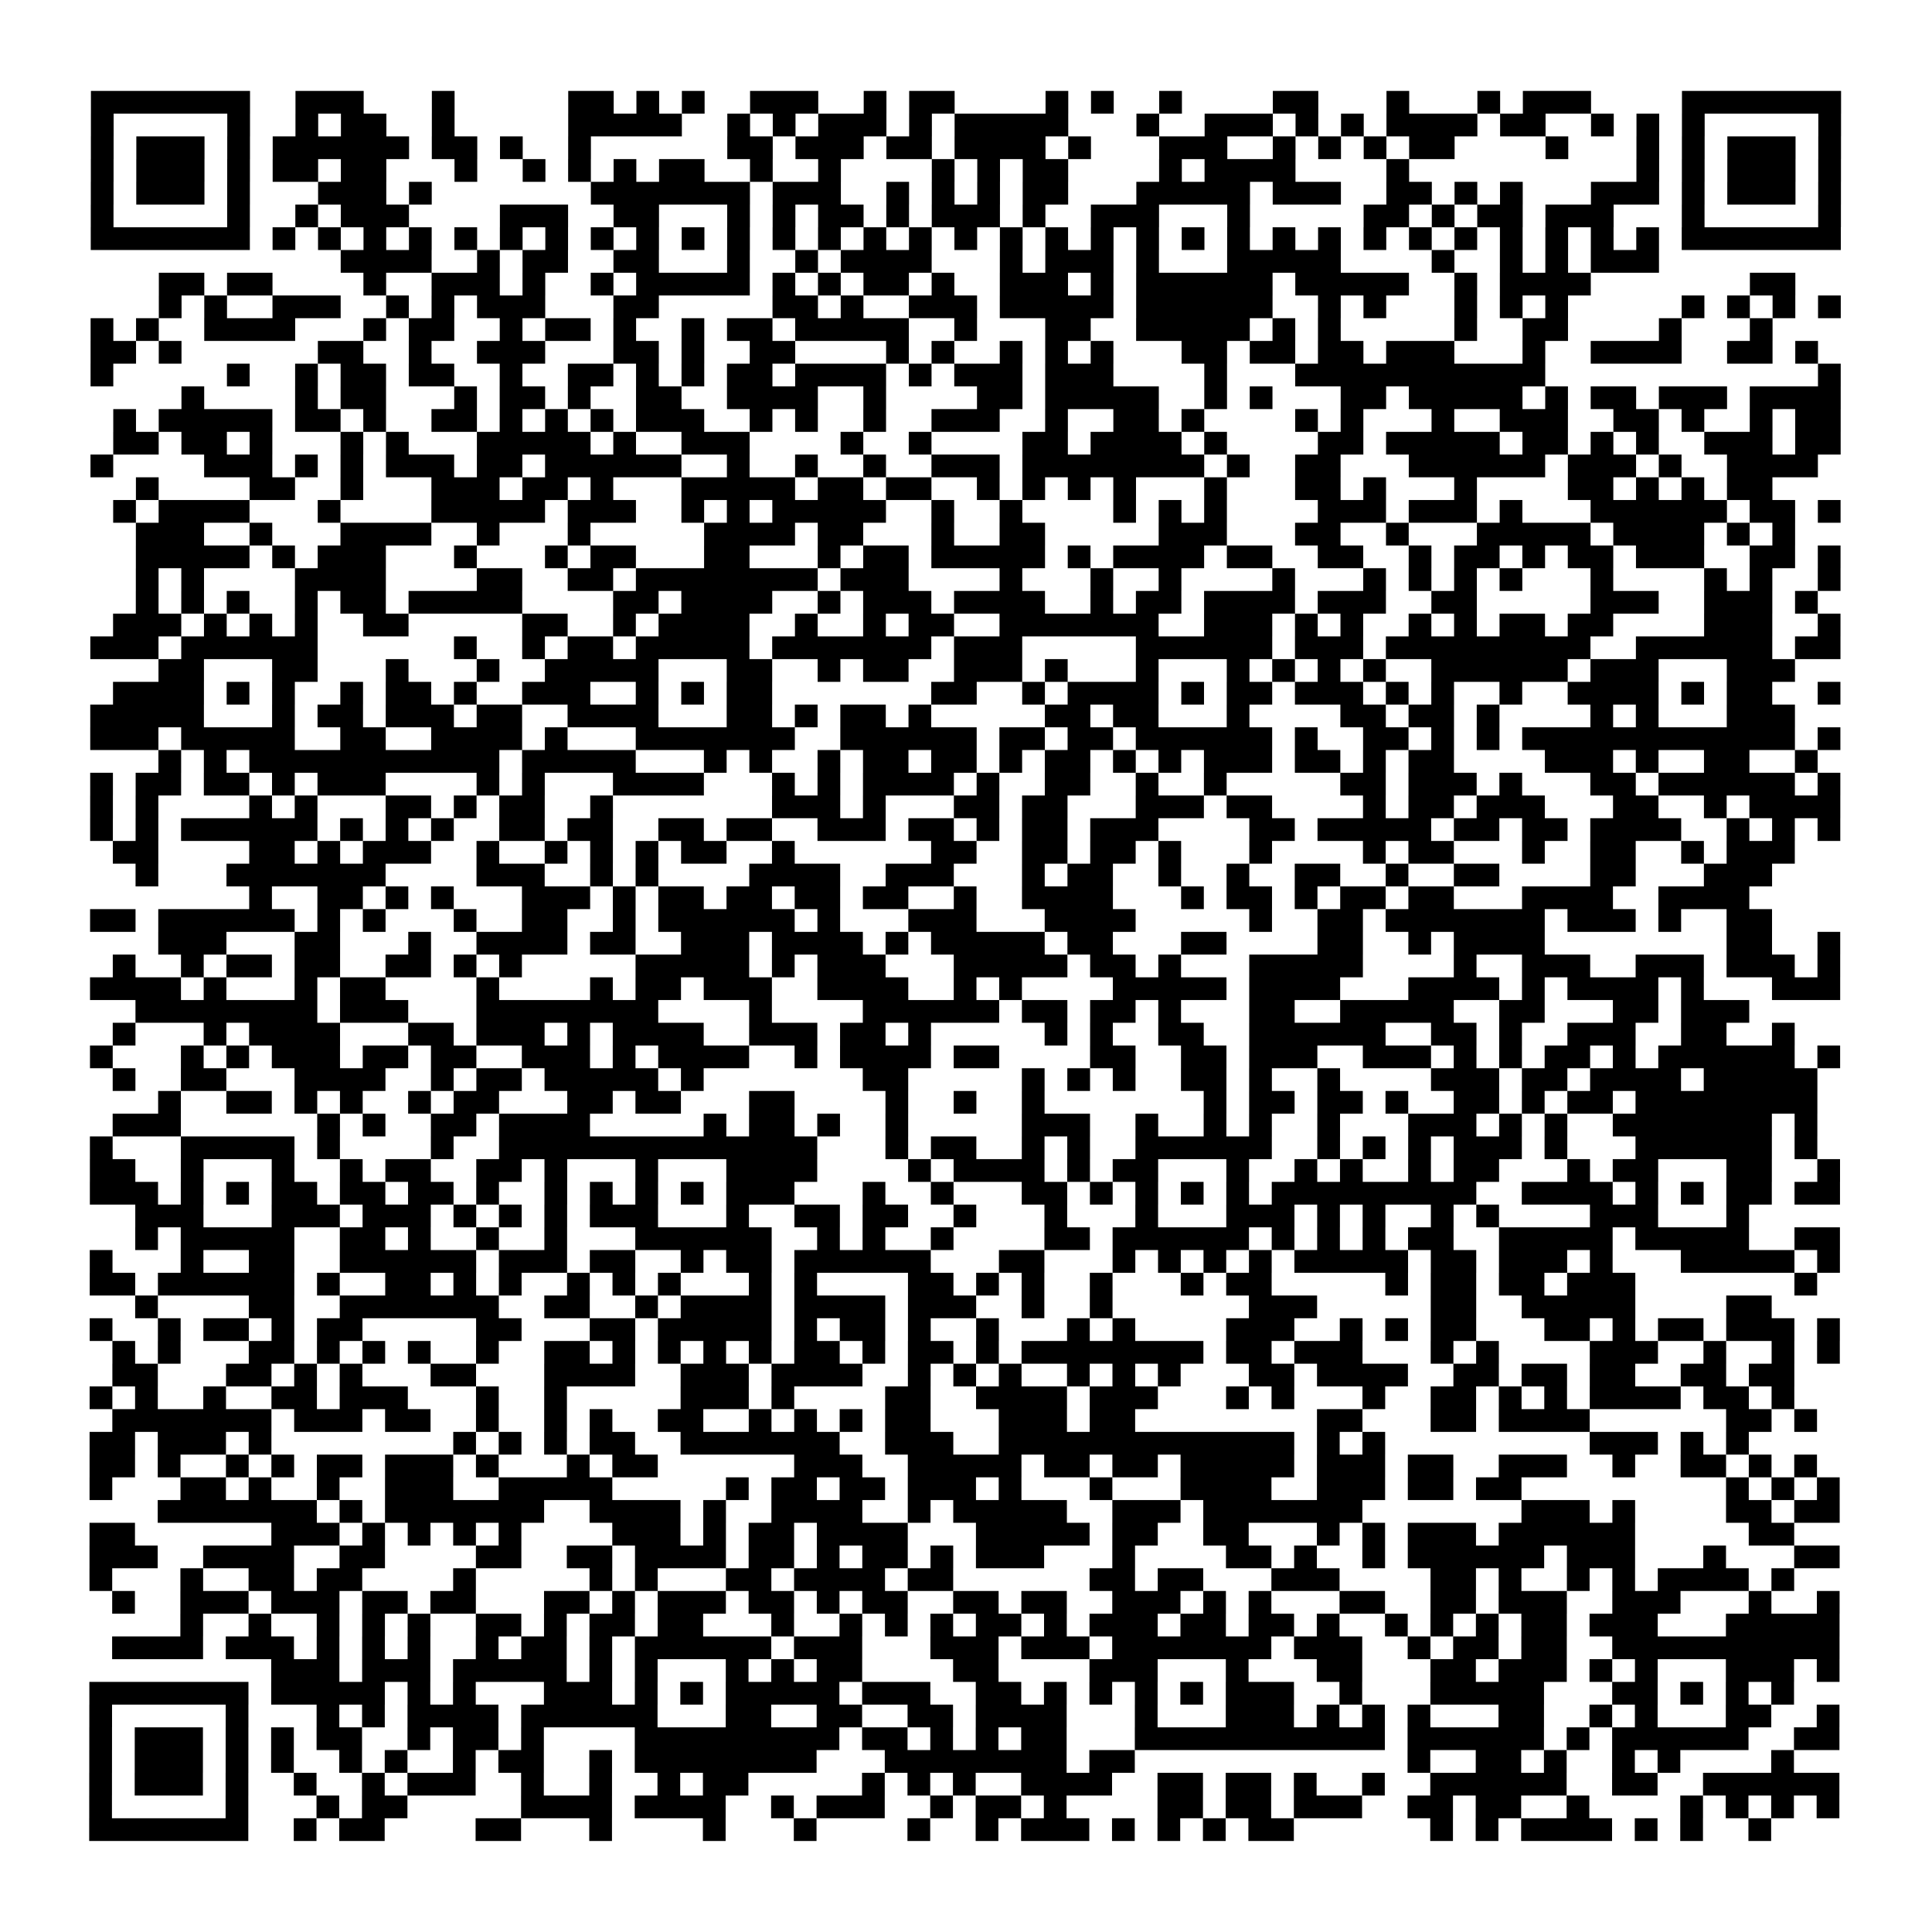 <?xml version="1.0" encoding="UTF-8"?>
<svg xmlns="http://www.w3.org/2000/svg" height="170" width="170" class="pyqrcode"><path transform="scale(2)" stroke="#000" class="pyqrline" d="M4 4.5h7m2 0h3m3 0h1m5 0h2m1 0h1m1 0h1m2 0h3m2 0h1m1 0h2m4 0h1m1 0h1m2 0h1m4 0h2m3 0h1m3 0h1m1 0h3m4 0h7m-77 1h1m5 0h1m2 0h1m1 0h2m2 0h1m5 0h5m2 0h1m1 0h1m1 0h3m1 0h1m1 0h5m3 0h1m2 0h3m1 0h1m1 0h1m1 0h4m1 0h2m2 0h1m1 0h1m1 0h1m5 0h1m-77 1h1m1 0h3m1 0h1m1 0h6m1 0h2m1 0h1m2 0h1m6 0h2m1 0h3m1 0h2m1 0h4m1 0h1m3 0h3m2 0h1m1 0h1m1 0h1m1 0h2m4 0h1m3 0h1m1 0h1m1 0h3m1 0h1m-77 1h1m1 0h3m1 0h1m1 0h2m1 0h2m3 0h1m2 0h1m1 0h1m1 0h1m1 0h2m2 0h1m2 0h1m4 0h1m1 0h1m1 0h2m4 0h1m1 0h4m4 0h1m10 0h1m1 0h1m1 0h3m1 0h1m-77 1h1m1 0h3m1 0h1m3 0h3m1 0h1m7 0h7m1 0h3m2 0h1m1 0h1m1 0h1m1 0h2m3 0h5m1 0h3m2 0h2m1 0h1m1 0h1m3 0h3m1 0h1m1 0h3m1 0h1m-77 1h1m5 0h1m2 0h1m1 0h3m4 0h3m2 0h2m3 0h1m1 0h1m1 0h2m1 0h1m1 0h3m1 0h1m2 0h3m3 0h1m5 0h2m1 0h1m1 0h2m1 0h3m3 0h1m5 0h1m-77 1h7m1 0h1m1 0h1m1 0h1m1 0h1m1 0h1m1 0h1m1 0h1m1 0h1m1 0h1m1 0h1m1 0h1m1 0h1m1 0h1m1 0h1m1 0h1m1 0h1m1 0h1m1 0h1m1 0h1m1 0h1m1 0h1m1 0h1m1 0h1m1 0h1m1 0h1m1 0h1m1 0h1m1 0h1m1 0h1m1 0h1m1 0h1m1 0h7m-66 1h4m2 0h1m1 0h2m2 0h2m3 0h1m2 0h1m1 0h4m3 0h1m1 0h3m1 0h1m3 0h5m4 0h1m2 0h1m1 0h1m1 0h3m-66 1h2m1 0h2m4 0h1m2 0h3m1 0h1m2 0h1m1 0h5m1 0h1m1 0h1m1 0h2m1 0h1m2 0h3m1 0h1m1 0h6m1 0h5m2 0h1m1 0h4m7 0h2m-72 1h1m1 0h1m2 0h3m2 0h1m1 0h1m1 0h3m3 0h2m5 0h2m1 0h1m2 0h3m1 0h5m1 0h6m2 0h1m1 0h1m3 0h1m1 0h1m1 0h1m5 0h1m1 0h1m1 0h1m1 0h1m-77 1h1m1 0h1m2 0h4m3 0h1m1 0h2m2 0h1m1 0h2m1 0h1m2 0h1m1 0h2m1 0h5m2 0h1m3 0h2m2 0h5m1 0h1m1 0h1m5 0h1m2 0h2m4 0h1m3 0h1m-74 1h2m1 0h1m6 0h2m2 0h1m2 0h3m3 0h2m1 0h1m2 0h2m4 0h1m1 0h1m2 0h1m1 0h1m1 0h1m3 0h2m1 0h2m1 0h2m1 0h3m3 0h1m2 0h4m2 0h2m1 0h1m-76 1h1m5 0h1m2 0h1m1 0h2m1 0h2m2 0h1m2 0h2m1 0h1m1 0h1m1 0h2m1 0h4m1 0h1m1 0h3m1 0h3m4 0h1m3 0h11m12 0h1m-73 1h1m4 0h1m1 0h2m3 0h1m1 0h2m1 0h1m2 0h2m2 0h4m2 0h1m4 0h2m1 0h5m2 0h1m1 0h1m3 0h2m1 0h5m1 0h1m1 0h2m1 0h3m1 0h4m-76 1h1m1 0h5m1 0h2m1 0h1m2 0h2m1 0h1m1 0h1m1 0h1m1 0h3m2 0h1m1 0h1m2 0h1m2 0h3m2 0h1m2 0h2m1 0h1m4 0h1m1 0h1m3 0h1m2 0h3m2 0h2m1 0h1m2 0h1m1 0h2m-76 1h2m1 0h2m1 0h1m3 0h1m1 0h1m3 0h5m1 0h1m2 0h3m4 0h1m2 0h1m4 0h2m1 0h4m1 0h1m4 0h2m1 0h5m1 0h2m1 0h1m1 0h1m2 0h3m1 0h2m-77 1h1m4 0h3m1 0h1m1 0h1m1 0h3m1 0h2m1 0h6m2 0h1m2 0h1m2 0h1m2 0h3m1 0h8m1 0h1m2 0h2m3 0h6m1 0h3m1 0h1m2 0h4m-74 1h1m4 0h2m2 0h1m3 0h3m1 0h2m1 0h1m3 0h5m1 0h2m1 0h2m2 0h1m1 0h1m1 0h1m1 0h1m3 0h1m3 0h2m1 0h1m3 0h1m4 0h2m1 0h1m1 0h1m1 0h2m-73 1h1m1 0h4m3 0h1m4 0h5m1 0h3m2 0h1m1 0h1m1 0h5m2 0h1m2 0h1m4 0h1m1 0h1m1 0h1m4 0h3m1 0h3m1 0h1m3 0h6m1 0h2m1 0h1m-75 1h3m2 0h1m3 0h4m2 0h1m3 0h1m5 0h4m1 0h2m3 0h1m2 0h2m5 0h3m3 0h2m2 0h1m3 0h5m1 0h4m1 0h1m1 0h1m-73 1h5m1 0h1m1 0h3m3 0h1m3 0h1m1 0h2m3 0h2m3 0h1m1 0h2m1 0h5m1 0h1m1 0h4m1 0h2m2 0h2m2 0h1m1 0h2m1 0h1m1 0h2m1 0h3m2 0h2m1 0h1m-75 1h1m1 0h1m4 0h4m4 0h2m2 0h2m1 0h8m1 0h3m4 0h1m3 0h1m2 0h1m4 0h1m3 0h1m1 0h1m1 0h1m1 0h1m3 0h1m4 0h1m1 0h1m2 0h1m-75 1h1m1 0h1m1 0h1m2 0h1m1 0h2m1 0h5m4 0h2m1 0h4m2 0h1m1 0h3m1 0h4m2 0h1m1 0h2m1 0h4m1 0h3m2 0h2m5 0h3m2 0h3m1 0h1m-75 1h3m1 0h1m1 0h1m1 0h1m2 0h2m5 0h2m2 0h1m1 0h4m2 0h1m2 0h1m1 0h2m2 0h7m2 0h3m1 0h1m1 0h1m2 0h1m1 0h1m1 0h2m1 0h2m4 0h3m2 0h1m-77 1h3m1 0h6m6 0h1m2 0h1m1 0h2m1 0h5m1 0h7m1 0h3m5 0h6m1 0h3m1 0h9m2 0h6m1 0h2m-74 1h2m3 0h2m3 0h1m3 0h1m2 0h5m3 0h2m2 0h1m1 0h2m2 0h3m1 0h1m3 0h1m3 0h1m1 0h1m1 0h1m1 0h1m2 0h6m1 0h3m3 0h3m-74 1h4m1 0h1m1 0h1m2 0h1m1 0h2m1 0h1m2 0h3m2 0h1m1 0h1m1 0h2m7 0h2m2 0h1m1 0h4m1 0h1m1 0h2m1 0h3m1 0h1m1 0h1m2 0h1m2 0h4m1 0h1m1 0h2m2 0h1m-77 1h5m3 0h1m1 0h2m1 0h3m1 0h2m2 0h4m3 0h2m1 0h1m1 0h2m1 0h1m5 0h2m1 0h2m3 0h1m4 0h2m1 0h2m1 0h1m4 0h1m1 0h1m3 0h3m-75 1h3m1 0h5m2 0h2m2 0h4m1 0h1m3 0h7m2 0h6m1 0h2m1 0h2m1 0h6m1 0h1m2 0h2m1 0h1m1 0h1m1 0h12m1 0h1m-74 1h1m1 0h1m1 0h11m1 0h5m3 0h1m1 0h1m2 0h1m1 0h2m1 0h2m1 0h1m1 0h2m1 0h1m1 0h1m1 0h3m1 0h2m1 0h1m1 0h2m4 0h3m1 0h1m2 0h2m2 0h1m-76 1h1m1 0h2m1 0h2m1 0h1m1 0h3m4 0h1m1 0h1m3 0h4m3 0h1m1 0h1m1 0h4m1 0h1m2 0h2m2 0h1m2 0h1m5 0h2m1 0h3m1 0h1m3 0h2m1 0h6m1 0h1m-77 1h1m1 0h1m4 0h1m1 0h1m3 0h2m1 0h1m1 0h2m2 0h1m7 0h3m1 0h1m3 0h2m1 0h2m3 0h3m1 0h2m4 0h1m1 0h2m1 0h3m3 0h2m2 0h1m1 0h4m-77 1h1m1 0h1m1 0h6m1 0h1m1 0h1m1 0h1m2 0h2m1 0h2m2 0h2m1 0h2m2 0h3m1 0h2m1 0h1m1 0h2m1 0h3m4 0h2m1 0h5m1 0h2m1 0h2m1 0h4m2 0h1m1 0h1m1 0h1m-76 1h2m4 0h2m1 0h1m1 0h3m2 0h1m2 0h1m1 0h1m1 0h1m1 0h2m2 0h1m6 0h2m2 0h2m1 0h2m1 0h1m3 0h1m4 0h1m1 0h2m3 0h1m2 0h2m2 0h1m1 0h3m-73 1h1m3 0h7m4 0h3m2 0h1m1 0h1m4 0h4m2 0h3m3 0h1m1 0h2m2 0h1m2 0h1m2 0h2m2 0h1m2 0h2m4 0h2m3 0h3m-67 1h1m2 0h2m1 0h1m1 0h1m3 0h3m1 0h1m1 0h2m1 0h2m1 0h2m1 0h2m2 0h1m2 0h4m3 0h1m1 0h2m1 0h1m1 0h2m1 0h2m3 0h4m2 0h4m-73 1h2m1 0h6m1 0h1m1 0h1m3 0h1m2 0h2m2 0h1m1 0h6m1 0h1m3 0h3m3 0h4m5 0h1m2 0h2m1 0h7m1 0h3m1 0h1m2 0h2m-71 1h3m3 0h2m3 0h1m2 0h4m1 0h2m2 0h3m1 0h4m1 0h1m1 0h5m1 0h2m3 0h2m4 0h2m2 0h1m1 0h4m8 0h2m2 0h1m-76 1h1m2 0h1m1 0h2m1 0h2m2 0h2m1 0h1m1 0h1m5 0h5m1 0h1m1 0h3m3 0h5m1 0h2m1 0h1m3 0h5m4 0h1m2 0h3m2 0h3m1 0h3m1 0h1m-77 1h4m1 0h1m3 0h1m1 0h2m4 0h1m4 0h1m1 0h2m1 0h3m2 0h4m2 0h1m1 0h1m4 0h5m1 0h4m3 0h4m1 0h1m1 0h4m1 0h1m3 0h3m-75 1h8m1 0h3m3 0h8m4 0h1m4 0h6m1 0h2m1 0h2m1 0h1m3 0h2m2 0h5m2 0h2m3 0h2m1 0h3m-72 1h1m3 0h1m1 0h4m3 0h2m1 0h3m1 0h1m1 0h4m2 0h3m1 0h2m1 0h1m5 0h1m1 0h1m2 0h2m2 0h6m2 0h2m1 0h1m2 0h3m2 0h2m2 0h1m-75 1h1m3 0h1m1 0h1m1 0h3m1 0h2m1 0h2m2 0h3m1 0h1m1 0h4m2 0h1m1 0h4m1 0h2m4 0h2m2 0h2m1 0h3m2 0h3m1 0h1m1 0h1m1 0h2m1 0h1m1 0h6m1 0h1m-76 1h1m2 0h2m3 0h4m2 0h1m1 0h2m1 0h5m1 0h1m7 0h2m5 0h1m1 0h1m1 0h1m2 0h2m1 0h1m2 0h1m4 0h3m1 0h2m1 0h4m1 0h5m-73 1h1m2 0h2m1 0h1m1 0h1m2 0h1m1 0h2m3 0h2m1 0h2m3 0h2m4 0h1m2 0h1m2 0h1m7 0h1m1 0h2m1 0h2m1 0h1m2 0h2m1 0h1m1 0h2m1 0h8m-75 1h3m6 0h1m1 0h1m2 0h2m1 0h4m5 0h1m1 0h2m1 0h1m2 0h1m5 0h3m2 0h1m2 0h1m1 0h1m2 0h1m3 0h3m1 0h1m1 0h1m2 0h7m1 0h1m-76 1h1m3 0h5m1 0h1m4 0h1m2 0h14m3 0h1m1 0h2m2 0h1m1 0h1m2 0h6m2 0h1m1 0h1m1 0h1m1 0h3m1 0h1m3 0h6m1 0h1m-76 1h2m2 0h1m3 0h1m2 0h1m1 0h2m2 0h2m1 0h1m3 0h1m3 0h4m4 0h1m1 0h4m1 0h1m1 0h2m3 0h1m2 0h1m1 0h1m2 0h1m1 0h2m3 0h1m1 0h2m3 0h2m2 0h1m-77 1h3m1 0h1m1 0h1m1 0h2m1 0h2m1 0h2m1 0h1m2 0h1m1 0h1m1 0h1m1 0h1m1 0h3m3 0h1m2 0h1m3 0h2m1 0h1m1 0h1m1 0h1m1 0h1m1 0h9m2 0h4m1 0h1m1 0h1m1 0h2m1 0h2m-75 1h3m3 0h3m1 0h3m1 0h1m1 0h1m1 0h1m1 0h3m3 0h1m2 0h2m1 0h2m2 0h1m3 0h1m3 0h1m3 0h3m1 0h1m1 0h1m2 0h1m1 0h1m4 0h3m3 0h1m-71 1h1m1 0h5m2 0h2m1 0h1m2 0h1m2 0h1m3 0h6m2 0h1m1 0h1m2 0h1m4 0h2m1 0h6m1 0h1m1 0h1m1 0h1m1 0h2m2 0h5m1 0h5m2 0h2m-77 1h1m3 0h1m2 0h2m2 0h6m1 0h3m1 0h2m2 0h1m1 0h2m1 0h6m3 0h2m3 0h1m1 0h1m1 0h1m1 0h1m1 0h5m1 0h2m1 0h3m1 0h1m3 0h5m1 0h1m-77 1h2m1 0h6m1 0h1m2 0h2m1 0h1m1 0h1m2 0h1m1 0h1m1 0h1m3 0h1m1 0h1m4 0h2m1 0h1m1 0h1m2 0h1m3 0h1m1 0h2m5 0h1m1 0h2m1 0h2m1 0h3m7 0h1m-74 1h1m4 0h2m2 0h7m2 0h2m2 0h1m1 0h4m1 0h4m1 0h3m2 0h1m2 0h1m6 0h3m5 0h2m2 0h5m4 0h2m-74 1h1m2 0h1m1 0h2m1 0h1m1 0h2m5 0h2m3 0h2m1 0h5m1 0h1m1 0h2m1 0h1m2 0h1m3 0h1m1 0h1m4 0h3m2 0h1m1 0h1m1 0h2m3 0h2m1 0h1m1 0h2m1 0h3m1 0h1m-76 1h1m1 0h1m3 0h2m1 0h1m1 0h1m1 0h1m2 0h1m2 0h2m1 0h1m1 0h1m1 0h1m1 0h1m1 0h2m1 0h1m1 0h2m1 0h1m1 0h8m1 0h2m1 0h3m3 0h1m1 0h1m4 0h3m2 0h1m2 0h1m1 0h1m-76 1h2m3 0h2m1 0h1m1 0h1m3 0h2m3 0h4m2 0h3m1 0h4m2 0h1m1 0h1m1 0h1m2 0h1m1 0h1m1 0h1m3 0h2m1 0h4m2 0h2m1 0h2m1 0h2m2 0h2m1 0h2m-75 1h1m1 0h1m2 0h1m2 0h2m1 0h3m3 0h1m2 0h1m5 0h3m1 0h1m4 0h2m2 0h4m1 0h3m3 0h1m1 0h1m3 0h1m2 0h2m1 0h1m1 0h1m1 0h4m1 0h2m1 0h1m-74 1h7m1 0h3m1 0h2m2 0h1m2 0h1m1 0h1m2 0h2m2 0h1m1 0h1m1 0h1m1 0h2m3 0h3m1 0h2m8 0h2m3 0h2m1 0h4m6 0h2m1 0h1m-76 1h2m1 0h3m1 0h1m8 0h1m1 0h1m1 0h1m1 0h2m2 0h7m2 0h3m2 0h13m1 0h1m1 0h1m9 0h3m1 0h1m1 0h1m-73 1h2m1 0h1m2 0h1m1 0h1m1 0h2m1 0h3m1 0h1m3 0h1m1 0h2m6 0h3m2 0h5m1 0h2m1 0h2m1 0h5m1 0h3m1 0h2m2 0h3m2 0h1m2 0h2m1 0h1m1 0h1m-76 1h1m3 0h2m1 0h1m2 0h1m2 0h3m2 0h5m5 0h1m1 0h2m1 0h2m1 0h3m1 0h1m3 0h1m3 0h4m2 0h3m1 0h2m1 0h2m9 0h1m1 0h1m1 0h1m-74 1h7m1 0h1m1 0h7m2 0h4m1 0h1m2 0h4m2 0h1m1 0h5m2 0h3m1 0h7m7 0h3m1 0h1m4 0h2m1 0h2m-77 1h2m6 0h3m1 0h1m1 0h1m1 0h1m1 0h1m4 0h3m1 0h1m1 0h2m1 0h4m3 0h5m1 0h2m2 0h2m3 0h1m1 0h1m1 0h3m1 0h6m5 0h2m-75 1h3m2 0h4m2 0h2m4 0h2m2 0h2m1 0h4m1 0h2m1 0h1m1 0h2m1 0h1m1 0h3m3 0h1m4 0h2m1 0h1m2 0h1m1 0h6m1 0h3m3 0h1m3 0h2m-77 1h1m3 0h1m2 0h2m1 0h2m4 0h1m5 0h1m1 0h1m3 0h2m1 0h4m1 0h2m6 0h2m1 0h2m3 0h3m4 0h2m1 0h1m2 0h1m1 0h1m1 0h4m1 0h1m-74 1h1m2 0h3m1 0h3m1 0h2m1 0h2m3 0h2m1 0h1m1 0h3m1 0h2m1 0h1m1 0h2m2 0h2m1 0h2m2 0h3m1 0h1m1 0h1m3 0h2m2 0h2m1 0h3m2 0h3m3 0h1m2 0h1m-73 1h1m2 0h1m2 0h1m1 0h1m1 0h1m2 0h2m1 0h1m1 0h2m1 0h2m3 0h1m2 0h1m1 0h1m1 0h1m1 0h2m1 0h1m1 0h3m1 0h2m1 0h2m1 0h1m2 0h1m1 0h1m1 0h1m1 0h2m1 0h3m3 0h5m-76 1h4m1 0h3m1 0h1m1 0h1m1 0h1m2 0h1m1 0h2m1 0h1m1 0h6m1 0h3m3 0h3m1 0h3m1 0h7m1 0h3m2 0h1m1 0h2m1 0h2m2 0h10m-69 1h3m1 0h3m1 0h5m1 0h1m1 0h1m3 0h1m1 0h1m1 0h2m4 0h2m4 0h3m3 0h1m3 0h2m3 0h2m1 0h3m1 0h1m1 0h1m3 0h3m1 0h1m-77 1h7m1 0h5m1 0h1m1 0h1m3 0h3m1 0h1m1 0h1m1 0h5m1 0h3m2 0h2m1 0h1m1 0h1m1 0h1m1 0h1m1 0h3m2 0h1m3 0h5m3 0h2m1 0h1m1 0h1m1 0h1m-75 1h1m5 0h1m3 0h1m1 0h1m1 0h4m1 0h6m3 0h2m2 0h2m2 0h2m1 0h4m3 0h1m3 0h3m1 0h1m1 0h1m1 0h1m3 0h2m2 0h1m1 0h1m3 0h2m2 0h1m-77 1h1m1 0h3m1 0h1m1 0h1m1 0h2m2 0h1m1 0h2m1 0h1m4 0h9m1 0h2m1 0h1m1 0h1m1 0h2m3 0h11m1 0h6m1 0h1m1 0h6m2 0h2m-77 1h1m1 0h3m1 0h1m1 0h1m2 0h1m1 0h1m2 0h1m1 0h2m2 0h1m1 0h8m3 0h8m1 0h2m12 0h1m2 0h2m1 0h1m2 0h1m1 0h1m4 0h1m-75 1h1m1 0h3m1 0h1m2 0h1m2 0h1m1 0h3m2 0h1m2 0h1m2 0h1m1 0h2m5 0h1m1 0h1m1 0h1m2 0h4m2 0h2m1 0h2m1 0h1m2 0h1m2 0h6m2 0h2m2 0h6m-77 1h1m5 0h1m3 0h1m1 0h2m5 0h4m1 0h4m2 0h1m1 0h3m2 0h1m1 0h2m1 0h1m4 0h2m1 0h2m1 0h3m2 0h2m1 0h2m2 0h1m4 0h1m1 0h1m1 0h1m1 0h1m-77 1h7m2 0h1m1 0h2m4 0h2m3 0h1m4 0h1m3 0h1m4 0h1m2 0h1m1 0h3m1 0h1m1 0h1m1 0h1m1 0h2m6 0h1m1 0h1m1 0h4m1 0h1m1 0h1m2 0h1"/></svg>
